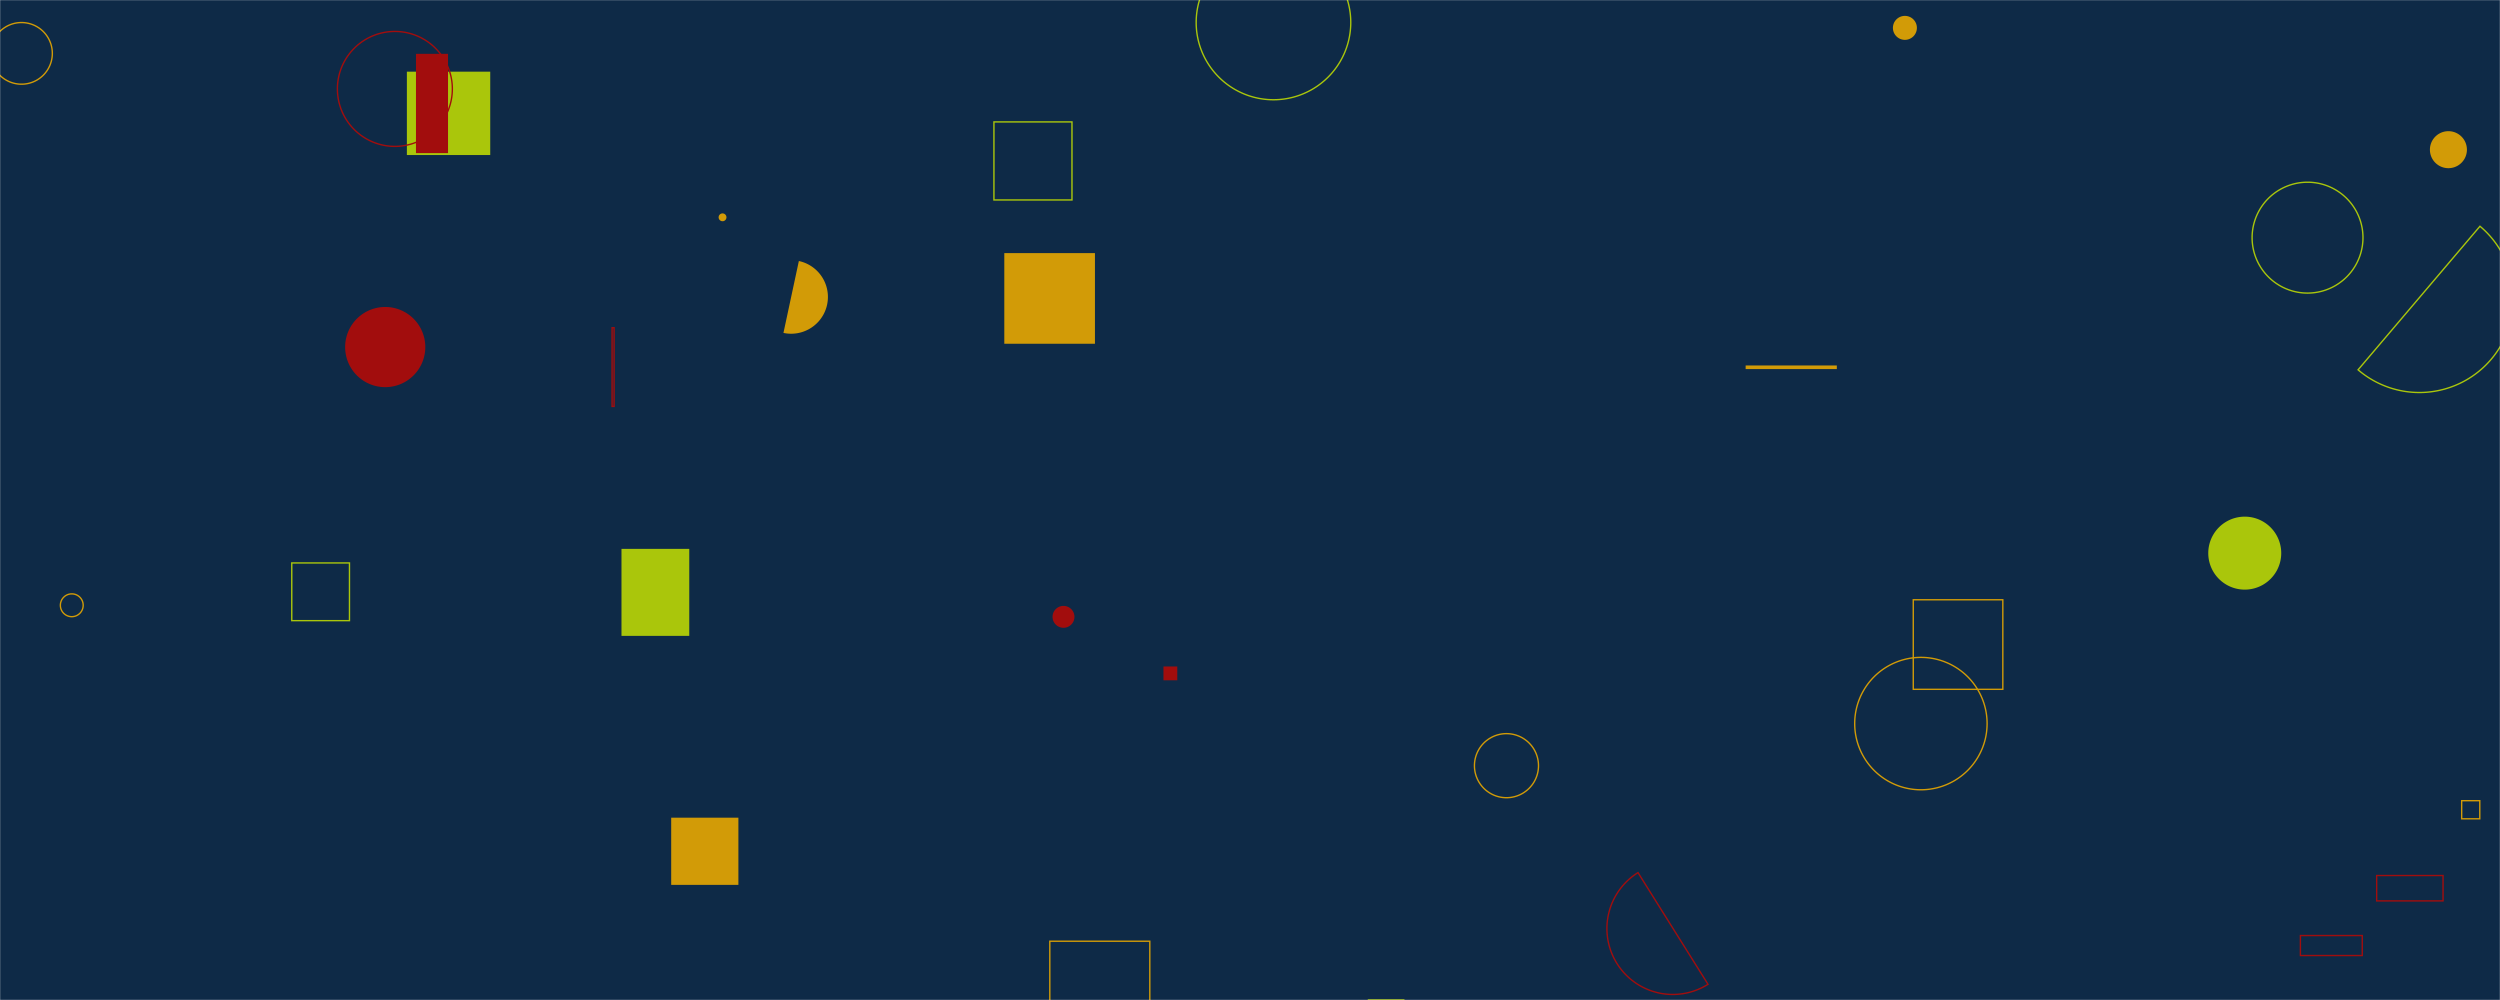 <svg xmlns="http://www.w3.org/2000/svg" version="1.1" xmlns:xlink="http://www.w3.org/1999/xlink" xmlns:svgjs="http://svgjs.com/svgjs" width="1800" height="720" preserveAspectRatio="none" viewBox="0 0 1800 720"><g mask="url(&quot;#SvgjsMask1045&quot;)" fill="none"><rect width="1800" height="720" x="0" y="0" fill="#0e2a47"></rect><path d="M1621.52 171.11 a39.91 39.91 0 1 0 79.82 0 a39.91 39.91 0 1 0 -79.82 0z" stroke="rgba(170, 198, 11, 1)"></path><path d="M1772.41 576.5L1785.44 576.5L1785.44 589.53L1772.41 589.53z" stroke="rgba(210, 155, 7, 1)"></path><path d="M292.95 51.6L352.97 51.6L352.97 111.62L292.95 111.62z" fill="rgba(170, 198, 11, 1)"></path><path d="M1061.6 551.29 a23.06 23.06 0 1 0 46.12 0 a23.06 23.06 0 1 0 -46.12 0z" stroke="rgba(210, 155, 7, 1)"></path><path d="M242.93 64.02 a41.38 41.38 0 1 0 82.76 0 a41.38 41.38 0 1 0 -82.76 0z" stroke="rgba(162, 13, 13, 1)"></path><path d="M1711.2 630.37L1758.99 630.37L1758.99 648.64L1711.2 648.64z" stroke="rgba(162, 13, 13, 1)"></path><path d="M1335.39 520.98 a47.66 47.66 0 1 0 95.32 0 a47.66 47.66 0 1 0 -95.32 0z" stroke="rgba(210, 155, 7, 1)"></path><path d="M723.1 182.24L788.36 182.24L788.36 247.5L723.1 247.5z" fill="rgba(210, 155, 7, 1)"></path><path d="M-6.7 38.43 a22.19 22.19 0 1 0 44.38 0 a22.19 22.19 0 1 0 -44.38 0z" stroke="rgba(210, 155, 7, 1)"></path><path d="M1589.95 398.26 a26.27 26.27 0 1 0 52.54 0 a26.27 26.27 0 1 0 -52.54 0z" fill="rgba(170, 198, 11, 1)"></path><path d="M861.25 16.17 a55.65 55.65 0 1 0 111.3 0 a55.65 55.65 0 1 0 -111.3 0z" stroke="rgba(170, 198, 11, 1)"></path><path d="M1179.36 628.28a47.45 47.45 0 1 0 50.4 80.41z" stroke="rgba(162, 13, 13, 1)"></path><path d="M1377.55 431.83L1442.03 431.83L1442.03 496.31L1377.55 496.31z" stroke="rgba(210, 155, 7, 1)"></path><path d="M1656.29 673.59L1700.83 673.59L1700.83 687.98L1656.29 687.98z" stroke="rgba(162, 13, 13, 1)"></path><path d="M755.86 677.68L827.86 677.68L827.86 749.68L755.86 749.68z" stroke="rgba(210, 155, 7, 1)"></path><path d="M564.08 239.7a26.47 26.47 0 1 0 11.1-51.77z" fill="rgba(210, 155, 7, 1)"></path><path d="M757.84 444.13 a7.88 7.88 0 1 0 15.76 0 a7.88 7.88 0 1 0 -15.76 0z" fill="rgba(162, 13, 13, 1)"></path><path d="M1697.81 266.26a67.8 67.8 0 1 0 87.77-103.36z" stroke="rgba(170, 198, 11, 1)"></path><path d="M1749.54 107.77 a13.32 13.32 0 1 0 26.64 0 a13.32 13.32 0 1 0 -26.64 0z" fill="rgba(210, 155, 7, 1)"></path><path d="M1256.86 263.14L1322.52 263.14L1322.52 265.74L1256.86 265.74z" fill="rgba(210, 155, 7, 1)"></path><path d="M517.41 156.47 a2.82 2.82 0 1 0 5.64 0 a2.82 2.82 0 1 0 -5.64 0z" fill="rgba(210, 155, 7, 1)"></path><path d="M985.3 719.98L1010.71 719.98L1010.71 769.77L985.3 769.77z" stroke="rgba(170, 198, 11, 1)"></path><path d="M837.7 479.87L847.64 479.87L847.64 489.81L837.7 489.81z" fill="rgba(162, 13, 13, 1)"></path><path d="M210.07 405.32L251.62 405.32L251.62 446.87L210.07 446.87z" stroke="rgba(170, 198, 11, 1)"></path><path d="M440.7 235.96L442.14 235.96L442.14 292.61L440.7 292.61z" stroke="rgba(162, 13, 13, 1)"></path><path d="M248.5 249.89 a28.86 28.86 0 1 0 57.72 0 a28.86 28.86 0 1 0 -57.72 0z" fill="rgba(162, 13, 13, 1)"></path><path d="M483.26 588.73L531.64 588.73L531.64 637.11L483.26 637.11z" fill="rgba(210, 155, 7, 1)"></path><path d="M1362.9 20.07 a8.63 8.63 0 1 0 17.26 0 a8.63 8.63 0 1 0 -17.26 0z" fill="rgba(210, 155, 7, 1)"></path><path d="M43.47 435.8 a8.21 8.21 0 1 0 16.42 0 a8.21 8.21 0 1 0 -16.42 0z" stroke="rgba(210, 155, 7, 1)"></path><path d="M299.5 38.75L322.58 38.75L322.58 110.24L299.5 110.24z" fill="rgba(162, 13, 13, 1)"></path><path d="M447.47 395.19L496.27 395.19L496.27 457.83L447.47 457.83z" fill="rgba(170, 198, 11, 1)"></path><path d="M715.63 87.78L771.82 87.78L771.82 143.97L715.63 143.97z" stroke="rgba(170, 198, 11, 1)"></path></g><defs><mask id="SvgjsMask1045"><rect width="1800" height="720" fill="#ffffff"></rect></mask></defs></svg>